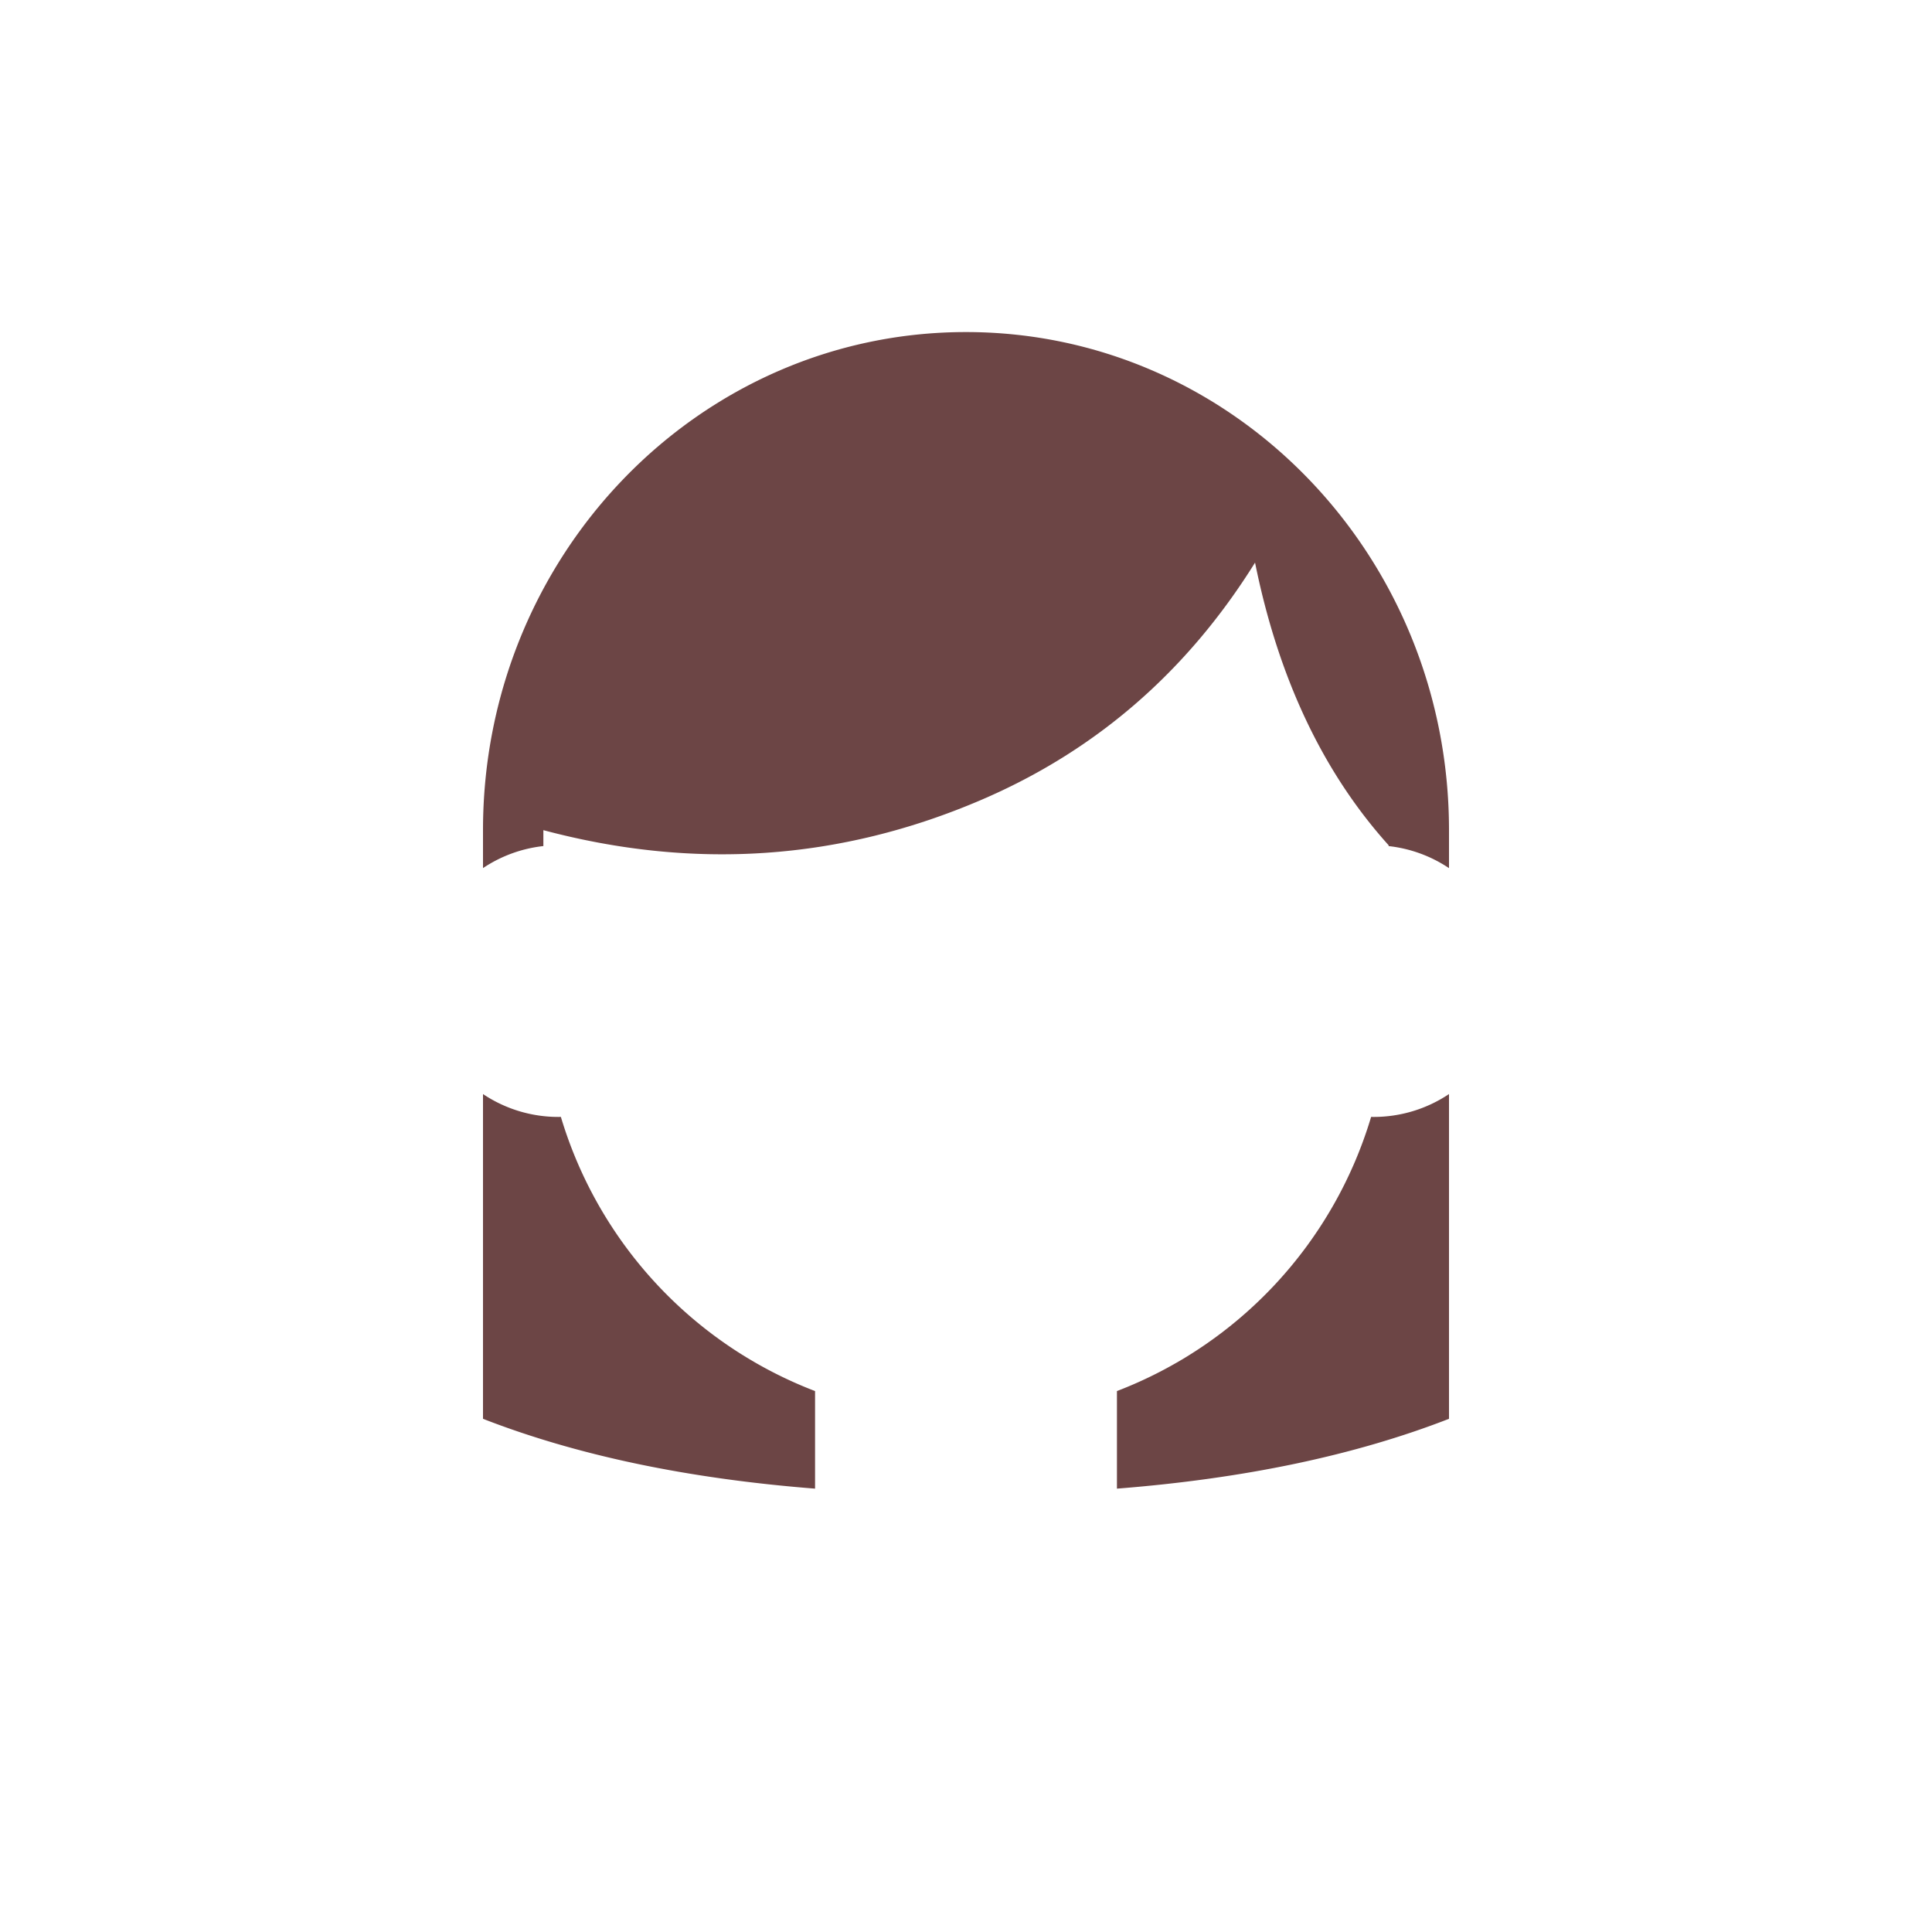 <svg viewBox="0 0 64 64" height="64" width="64" xmlns="http://www.w3.org/2000/svg"><path fill="#6C4545" d="M46 28c-2.177-2.419-3.652-5.54-4.425-9.363-2.252 3.614-5.277 6.235-9.075 7.863-4.667 2-9.5 2.333-14.5 1v.527a4.474 4.474 0 0 0-2 .73V27.5C16 18.387 23.163 11 32 11s16 7.387 16 16.5v1.258a4.474 4.474 0 0 0-2-.73zm-9 21.313v-3.232a14.036 14.036 0 0 0 8.42-9.082l.08.001a4.48 4.48 0 0 0 2.5-.758V47c-3.113 1.211-6.78 1.982-11 2.313zm-10 0c-4.22-.331-7.887-1.102-11-2.313V36.242a4.48 4.48 0 0 0 2.58.757A14.036 14.036 0 0 0 27 46.081z"/></svg>
